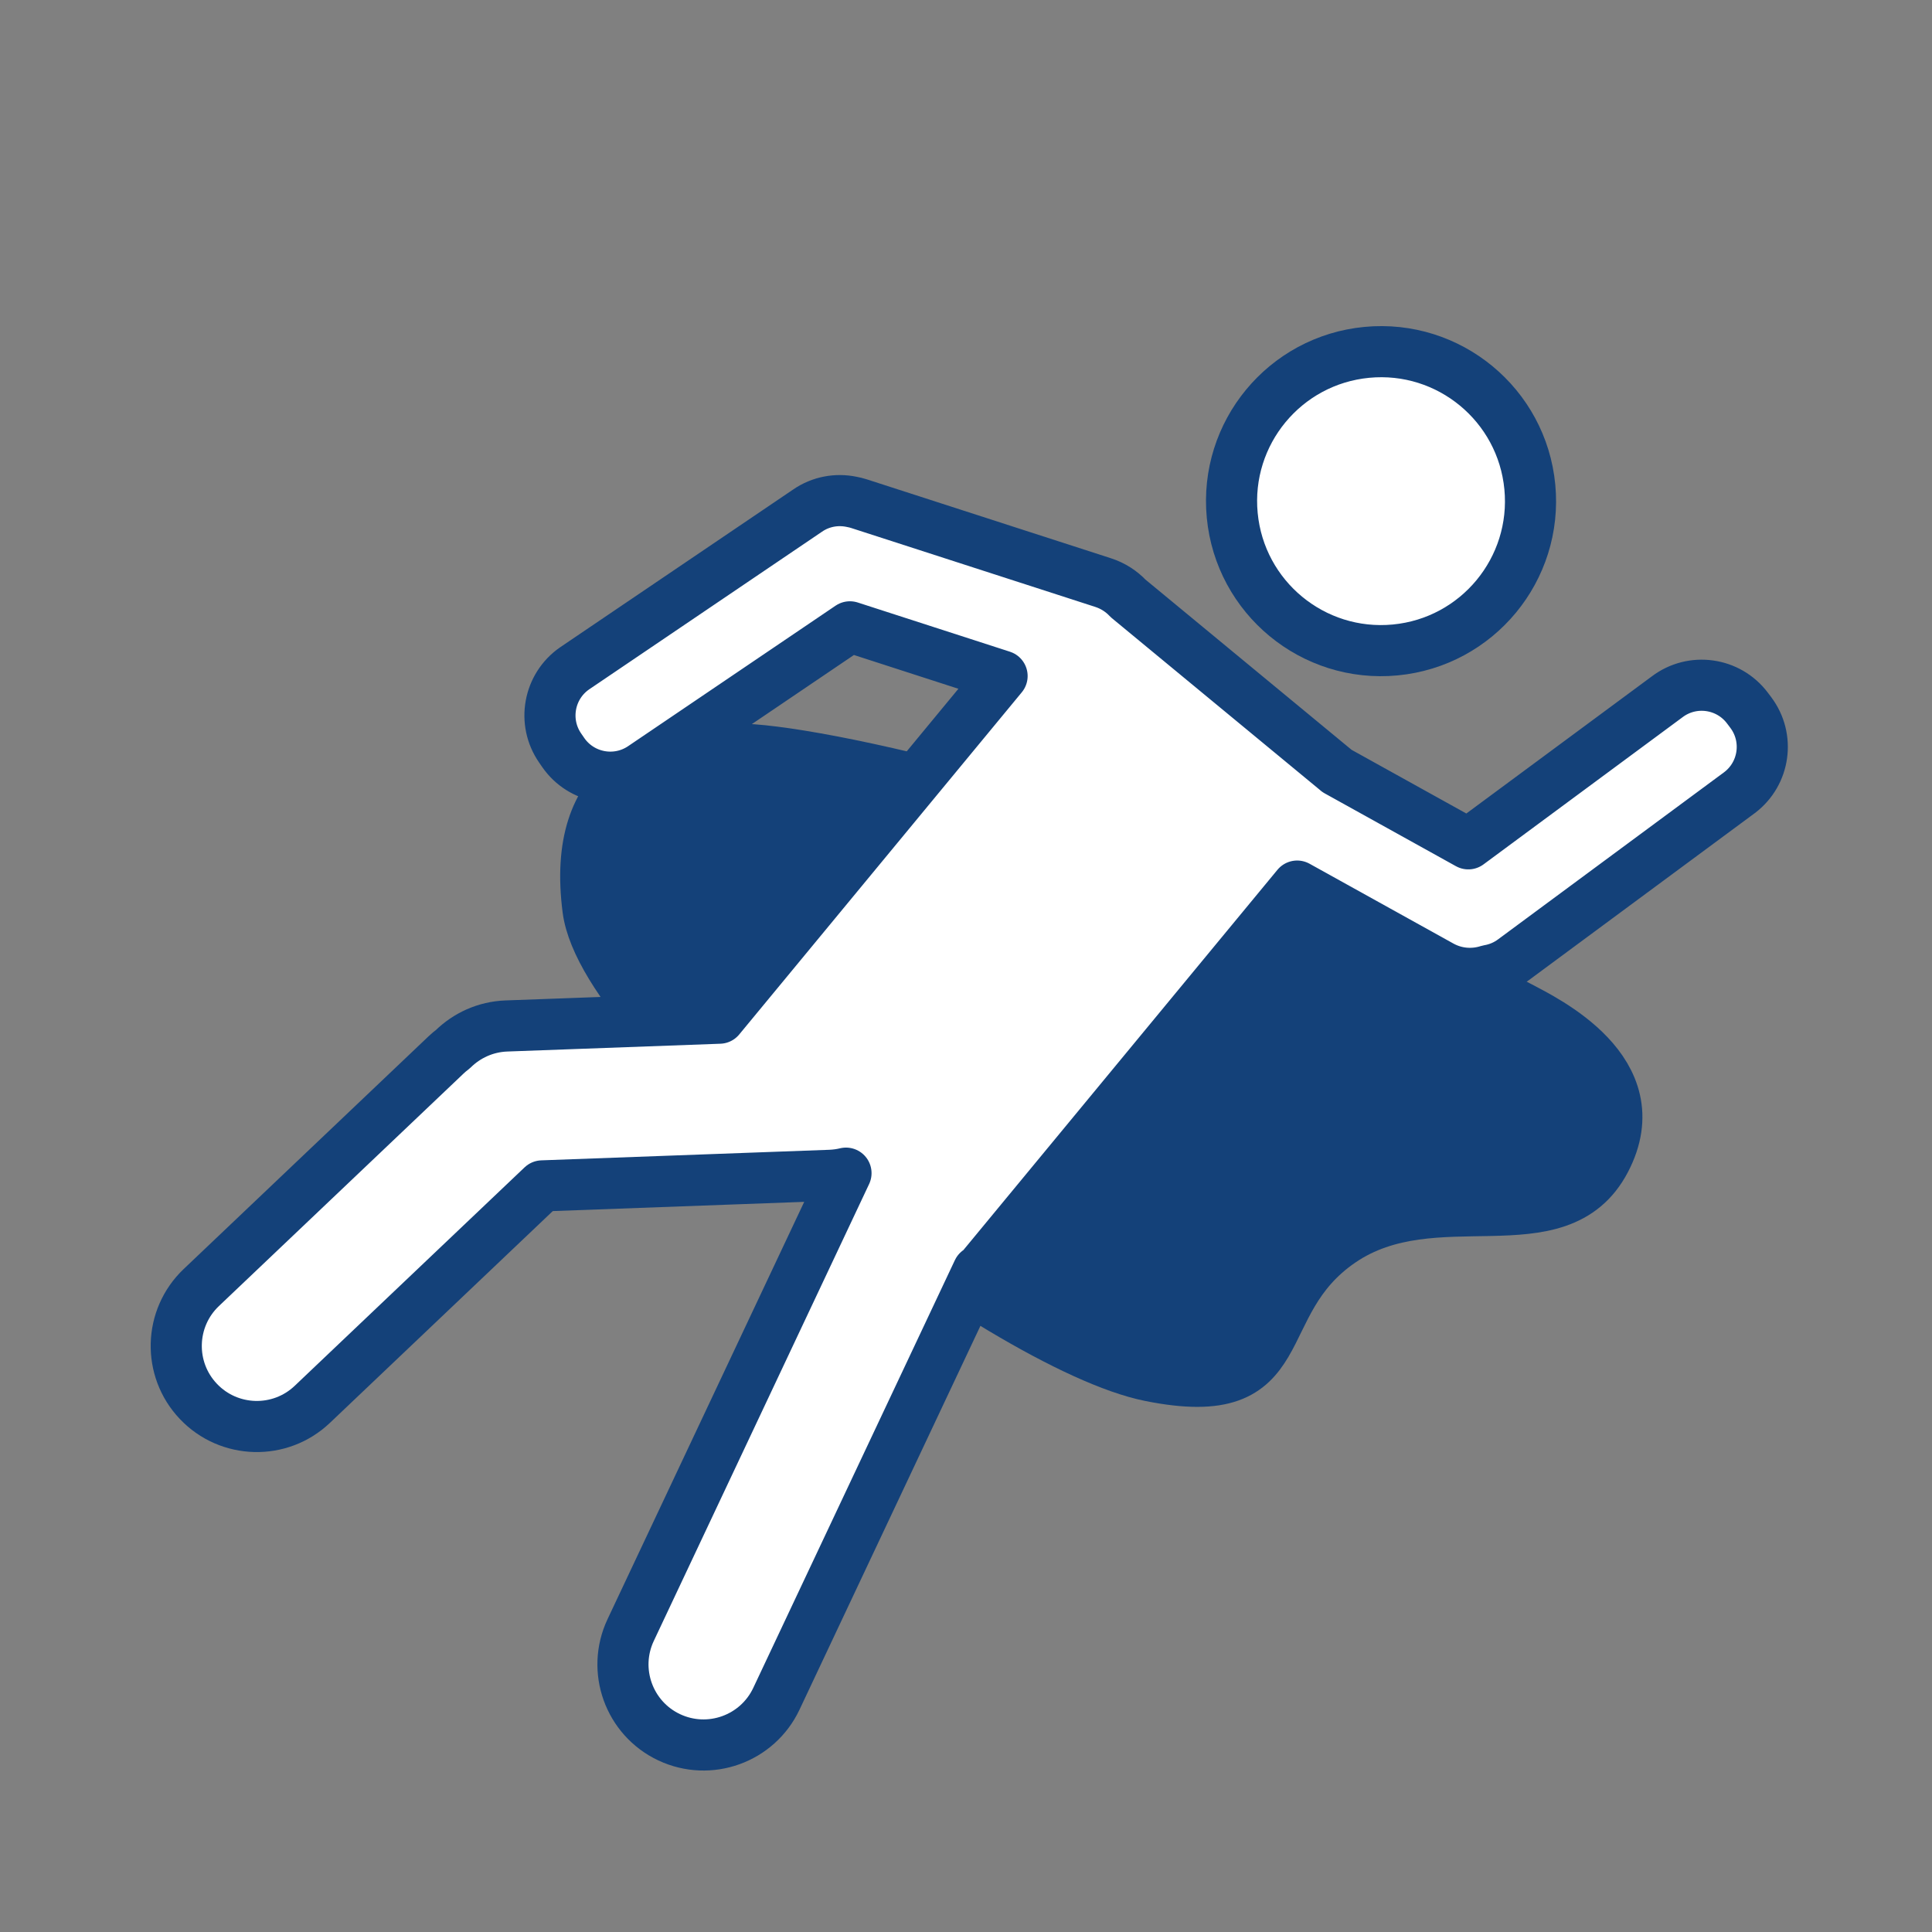 <?xml version='1.0' encoding='UTF-8'?>
<svg xmlns="http://www.w3.org/2000/svg" id="ab" data-name="Perso homicide" viewBox="0 0 453.54 453.54">
  <rect x="0" y="0" width="453.54" height="453.54" fill="#808080" stroke="none"/>
  <defs>
    <style>
      .bu {
        fill: #144179;
      }

      .bu, .bv, .bw {
        stroke: #144179;
        stroke-width: 12px;
      }

      .bu, .bw {
        stroke-miterlimit: 10;
      }

      .bv {
        stroke-linecap: round;
        stroke-linejoin: round;
      }

      .bv, .bw {
        fill: #fff;
      }
    </style>
  </defs>
  <path class="bu" d="M356.83,236.4c5.57,2.99,31,15,20,36-11,21-40,4-62,19-22,15-9.8,38.6-44.8,31.6s-128-78.56-132-109.56,15.42-39.12,38.63-37.43c23.34,1.7,102.64,19.91,180.17,60.39Z"/>
  <g>
    <path class="bv" d="M410.98,167.23l-.78-1.03c-4.47-5.92-12.9-7.1-18.82-2.63l-46.69,34.52-30.82-17.1s-.04-.04-.06-.06l-48.98-40.45c-1.57-1.67-3.57-2.98-5.91-3.73l-57.26-18.51c-.57-.19-1.15-.32-1.73-.43-3.48-.73-7.25-.1-10.4,2.09l-54.63,36.99c-6.1,4.22-7.63,12.59-3.41,18.7l.73,1.06c4.22,6.1,12.59,7.63,18.7,3.41l48.6-32.91,35.72,11.55-66.33,80.32-50.02,1.83c-4.92.18-9.32,2.24-12.58,5.45-.56.42-1.1.87-1.61,1.36l-57.44,54.59c-7.57,7.19-7.88,19.17-.68,26.74h0c7.19,7.57,19.17,7.88,26.74.68l53.96-51.28,67.61-2.48c1.28-.05,2.51-.22,3.71-.51l-50.55,107.26c-4.45,9.45-.4,20.72,9.04,25.17,9.45,4.45,20.72.4,25.17-9.04l47.33-100.41.17.14,74.75-90.51,33.76,18.73c3.55,1.97,7.58,2.23,11.16,1.07,2.07-.34,4.09-1.17,5.88-2.52l53.05-39.22c5.92-4.47,7.1-12.9,2.63-18.82Z"/>
    <circle class="bw" cx="324.2" cy="117.66" r="35.09" transform="translate(-9.71 31.31) rotate(-5.45)"/>
  </g>
</svg>
